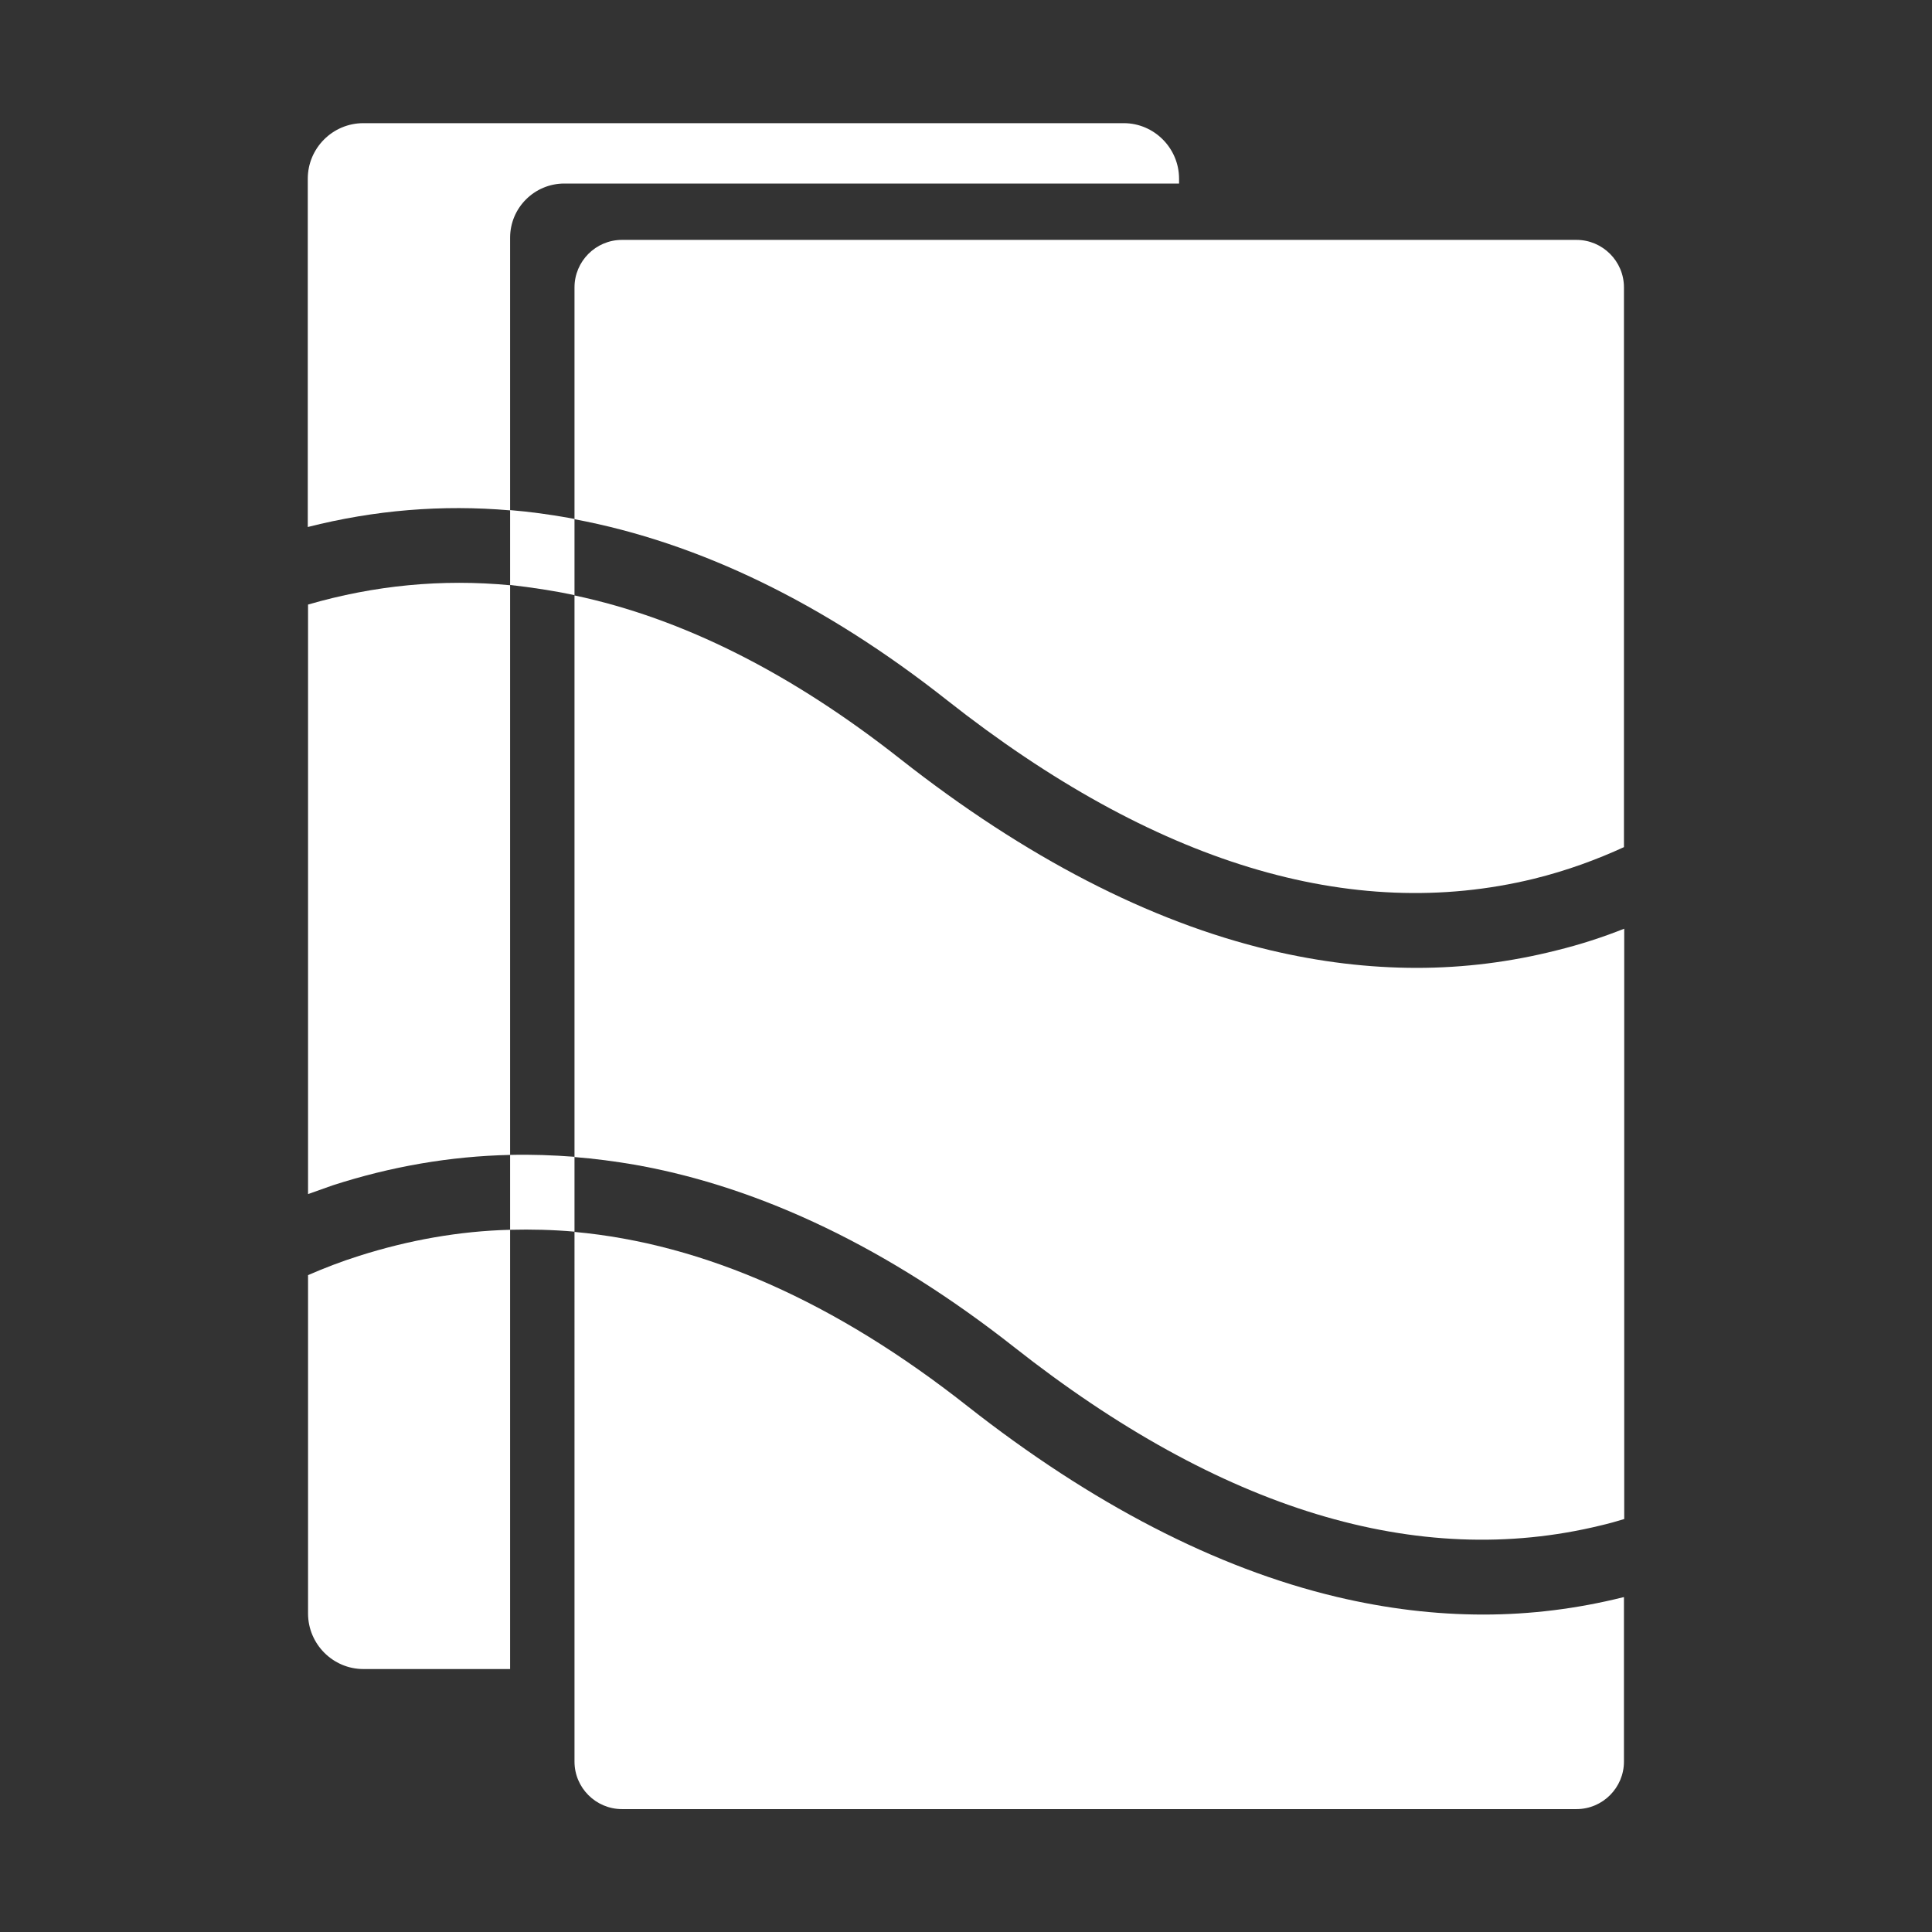 <?xml version="1.0" encoding="utf-8"?>
<!-- Generator: Adobe Illustrator 24.0.0, SVG Export Plug-In . SVG Version: 6.00 Build 0)  -->
<svg version="1.1" id="Layer_1" xmlns="http://www.w3.org/2000/svg" xmlns:xlink="http://www.w3.org/1999/xlink" x="0px" y="0px"
	 viewBox="0 0 720 720" style="enable-background:new 0 0 720 720;" xml:space="preserve">
<rect x="0" y="0" width="720" height="720" fill="#333333" stroke="none"/>
<style type="text/css">
	.st0{fill:#FFFFFF;}
</style>
<g>
	<path class="st0" d="M114.8,475.2v126.1c0,11.4,9.3,20.7,20.6,20.7h54.7V458.3c-18.9,0.5-37.6,3.8-56.2,9.7
		C127.2,470.1,120.8,472.6,114.8,475.2z"/>
	<path class="st0" d="M190.1,430.4V218.1c-25.4-2.4-50.5,0-75.3,7.2V445c3.1-1.1,6.2-2.2,9.3-3.3
		C145.8,434.7,167.8,430.9,190.1,430.4z"/>
	<path class="st0" d="M190.1,190.2V88.6c0-11.2,9.1-20.2,20.2-20.2h229.1v-1.8c0-11.4-9.3-20.7-20.6-20.7H135.4
		c-11.4,0-20.7,9.3-20.7,20.7v129.8C139.5,190.1,164.7,188,190.1,190.2z"/>
	<path class="st0" d="M214.1,221.8v-28.4c-0.7-0.1-1.4-0.3-2.1-0.4c-7.3-1.3-14.6-2.3-21.9-2.9v27.9
		C198.1,218.9,206.1,220.1,214.1,221.8z"/>
	<path class="st0" d="M190.1,430.4v27.9c8-0.2,16,0,24,0.7v-27.9C206.1,430.5,198.1,430.2,190.1,430.4z"/>
	<path class="st0" d="M552.8,601.7c-17.9,0-36.2-2.2-54.7-6.6c-45-10.7-91.3-34.7-137.6-71.1c-49.2-38.8-98.2-60.5-146.4-64.9V622
		v34.5c0,9.8,8,17.7,17.7,17.7h355.7c9.8,0,17.7-8,17.7-17.7v-61.3c-0.2,0-0.3,0.1-0.5,0.1C587.8,599.5,570.5,601.7,552.8,601.7z"/>
	<path class="st0" d="M528,360.7c-17.9,0-36.2-2.2-54.7-6.6c-45-10.7-91.3-34.7-137.6-71.1c-40.8-32.2-81.4-52.6-121.6-61.1v209.3
		c7.6,0.6,15.1,1.6,22.7,2.9c47.1,8.4,94.6,31.3,141.1,67.9c77,60.7,150.5,83.1,218.6,66.5c3-0.7,5.9-1.5,8.8-2.4V346.1
		c-7.8,3.1-16.3,5.9-25.3,8.1C563,358.5,545.6,360.7,528,360.7z"/>
	<path class="st0" d="M571.6,327.5c12.6-3.1,23.8-7.3,33.6-11.8V107.1c0-9.8-8-17.7-17.7-17.7h-204H231.8c-9.8,0-17.7,8-17.7,17.7
		v86.4c46.5,8.7,93.2,31.4,138.9,67.5C430,321.7,503.6,344.1,571.6,327.5z"/>
</g>
</svg>
